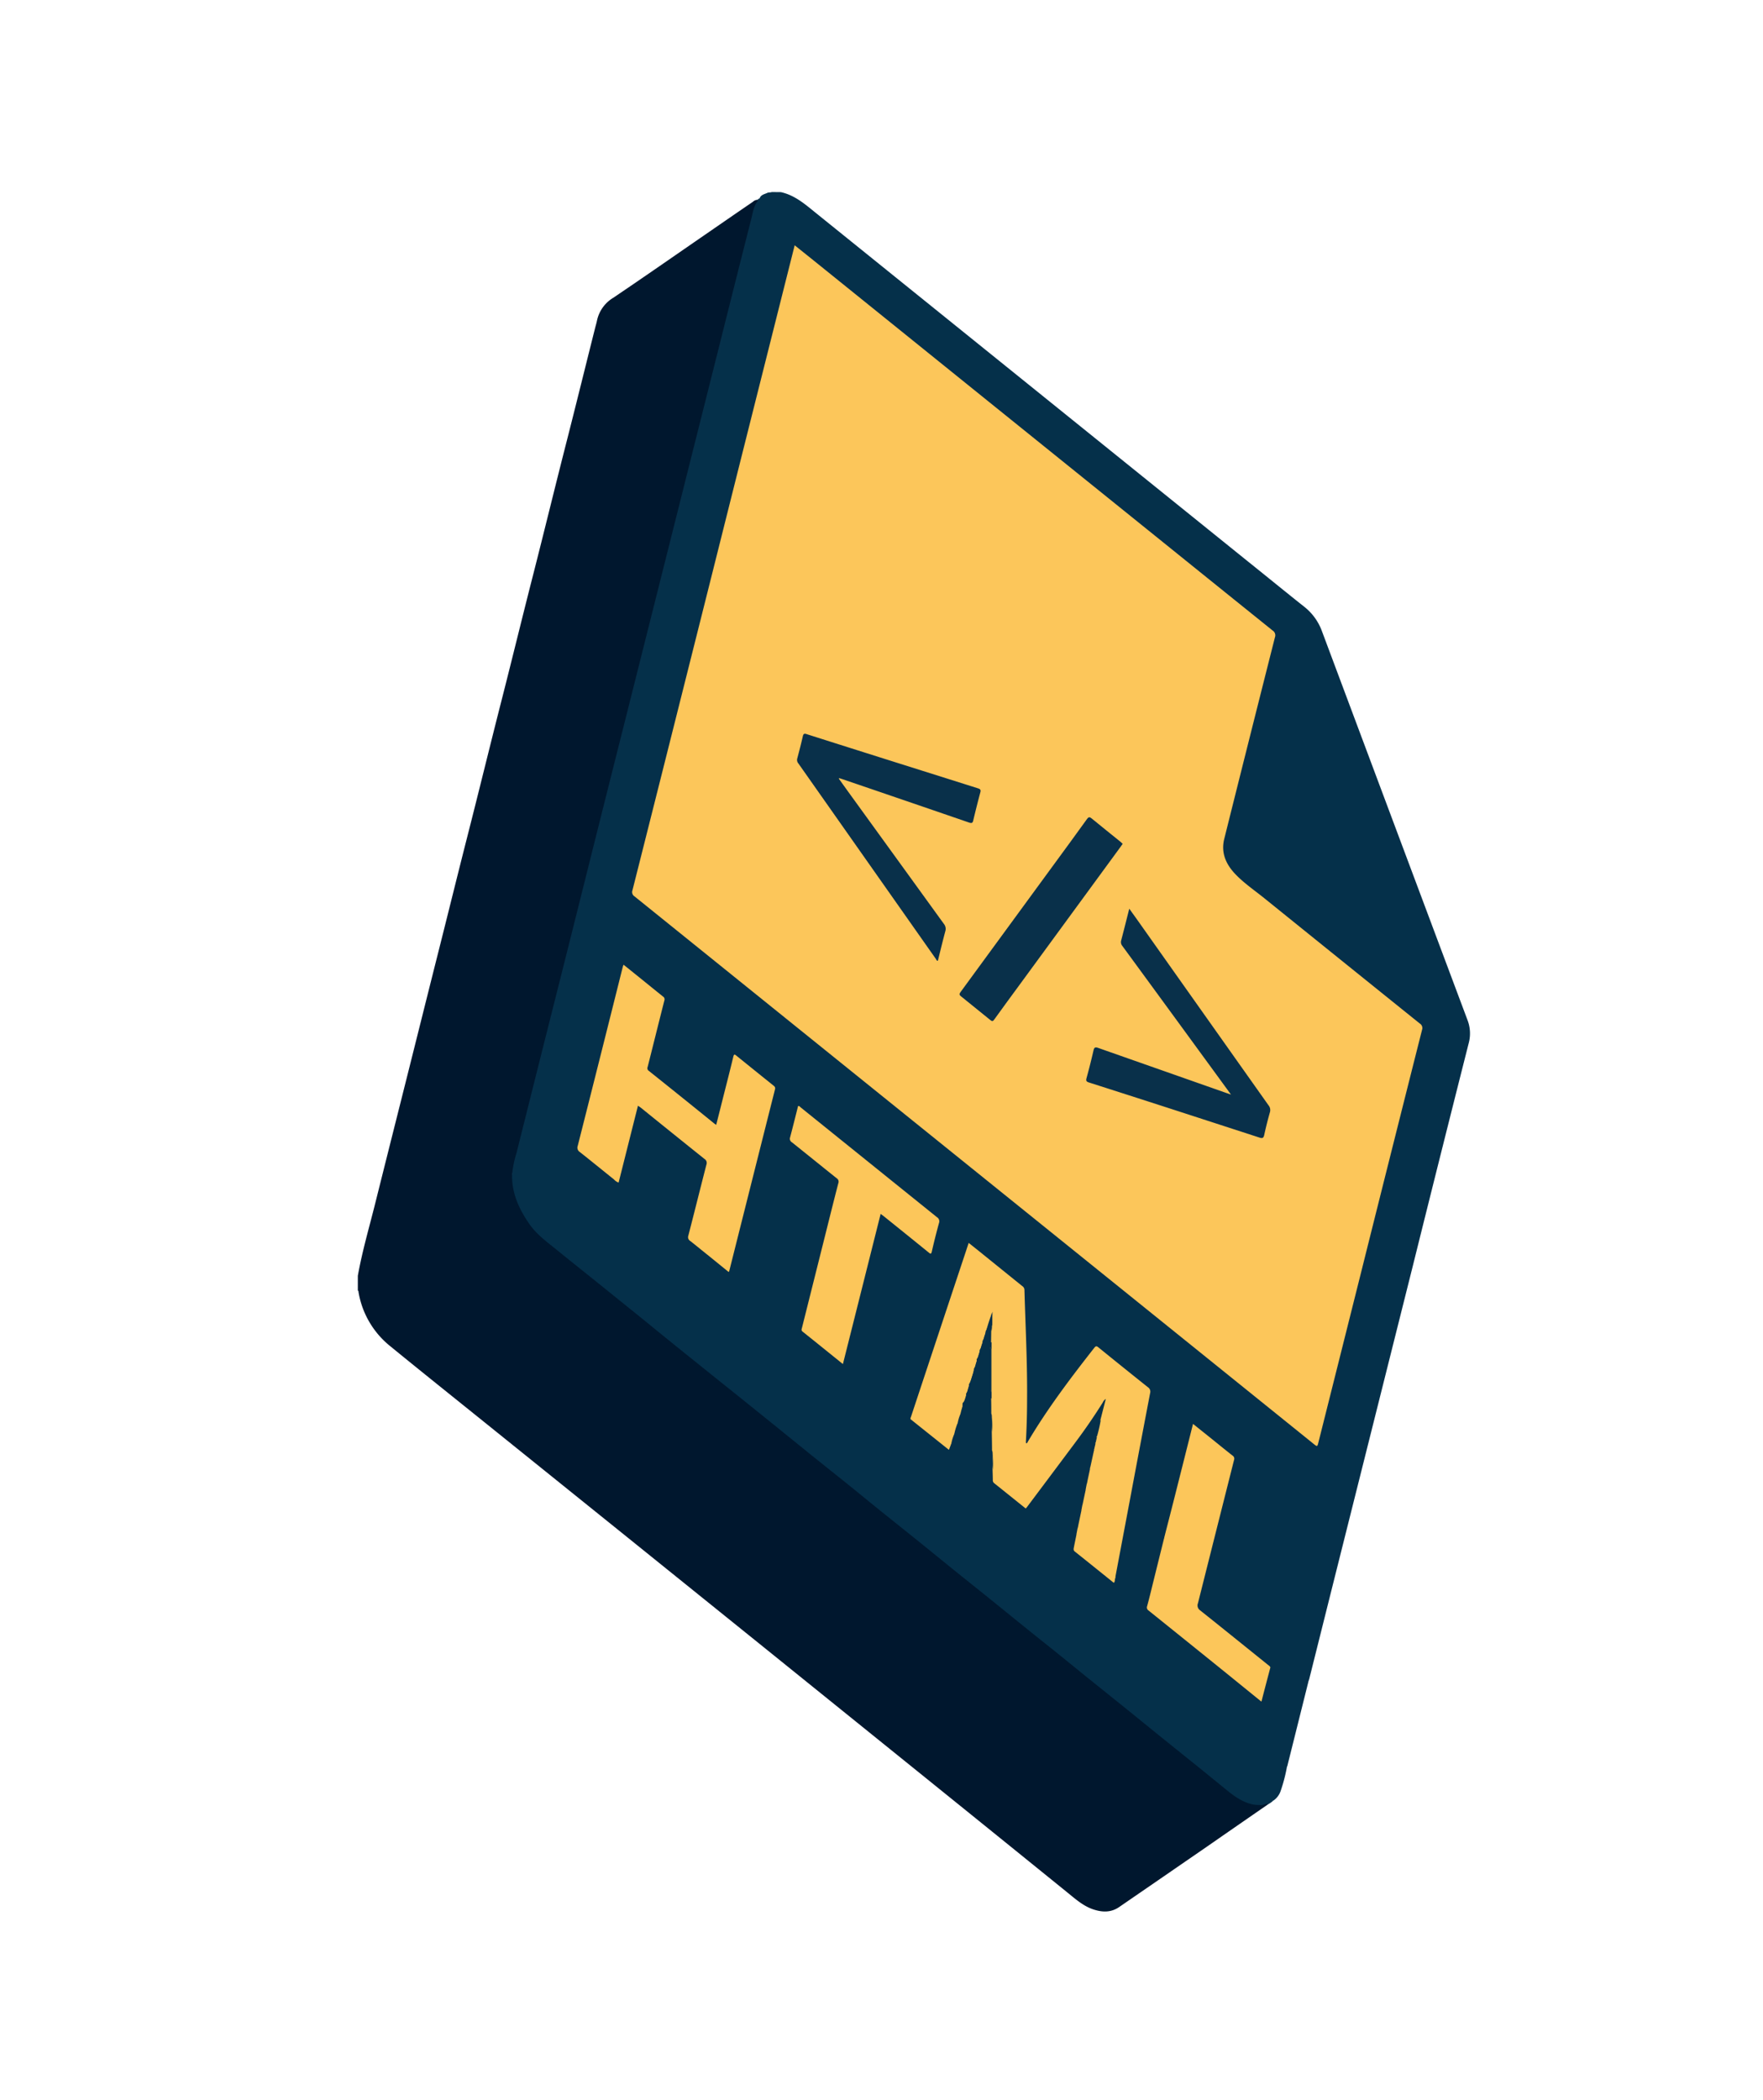 <svg id="Layer_1" data-name="Layer 1" xmlns="http://www.w3.org/2000/svg" viewBox="0 0 597.98 712.04"><path d="M264.86,65.15c4.82,1.06,8.37,4.24,12.05,7.21l74.47,60.05,72.23,58.24c6.25,5,12.48,10.11,18.78,15.1a18.68,18.68,0,0,1,6,8.3q24.66,65.91,49.35,131.8a12.65,12.65,0,0,1,.43,7.84q-9.58,37.83-19,75.71-12.35,49.23-24.71,98.45-5.19,20.7-10.37,41.4c-.07.27-.17.53-.26.8a2,2,0,0,0-1.19,1.52c-1,4.07-2.2,8.1-3,12.2-.83,4.32-2,8.54-3,12.8-.21.88,0,1.74-.14,2.59a54.43,54.43,0,0,1-2.17,8.25,6.45,6.45,0,0,1-2.42,3.15,8.18,8.18,0,0,0-4.51,1.58c-1.25.47-2.45,0-3.63-.31-3.28-.91-5.88-3-8.45-5.1-5.15-4.19-10.33-8.34-15.5-12.51q-17.14-13.86-34.35-27.7-10.83-8.71-21.66-17.45-16.42-13.26-32.85-26.5-10.79-8.7-21.58-17.37-16.2-13.05-32.4-26.11l-23.15-18.67q-20-16.11-40-32.21c-3.27-2.63-6.62-5.17-9.78-7.93a30.58,30.58,0,0,1-10.63-19.82,3,3,0,0,1,.32-2.43,1.31,1.31,0,0,0,.56-1c3.71-15.31,7.57-30.59,11.44-45.86,3.34-13.18,6.56-26.39,9.92-39.57,3.7-14.49,7.23-29,10.94-43.51,3.54-13.83,6.9-27.71,10.44-41.54,3.78-14.76,7.38-29.57,11.15-44.33,3.49-13.68,6.82-27.4,10.32-41.07,3.82-14.92,7.46-29.88,11.26-44.8Q252.94,84,256,71.55a10.68,10.68,0,0,1,1.33-2.94c.23-.38.5-.73.29-1.22.36-1.36,1.64-1.51,2.67-2,.45-.2,1-.07,1.47-.27Z" fill="#05304a"/><path d="M173.69,398.23c-.15,6.31,2.33,11.7,5.82,16.75,2.58,3.73,6.25,6.32,9.7,9.13,3.88,3.16,7.81,6.27,11.71,9.41q6.6,5.31,13.19,10.62c4,3.2,7.9,6.42,11.86,9.62q5.7,4.62,11.42,9.2c3.5,2.82,7,5.62,10.52,8.43q7.25,5.82,14.49,11.66c4.33,3.5,8.64,7,13,10.52s8.64,6.89,12.94,10.36c3.53,2.84,7,5.73,10.55,8.57,4.31,3.47,8.64,6.9,12.94,10.37,3.93,3.16,7.84,6.37,11.77,9.54s7.82,6.25,11.72,9.4,7.78,6.3,11.68,9.45,7.95,6.36,11.91,9.55c3.46,2.79,6.91,5.62,10.38,8.41,4.36,3.52,8.74,7,13.1,10.53,3.5,2.82,7,5.67,10.47,8.49,4.34,3.49,8.69,7,13,10.45,3.53,2.84,7,5.71,10.56,8.57,2.68,2.18,5.5,4.07,9,4.69a13.57,13.57,0,0,0,1.91.09,5.32,5.32,0,0,1,2.13-.64c.29-.06.66-.1.74.35Q419.9,618.86,409.61,626q-15,10.34-30,20.64c-2.8,1.93-5.76,1.81-8.8.8-3.46-1.16-6.1-3.58-8.86-5.8Q336.46,621,311,600.46l-52.06-42-46.29-37.3L164,482c-10.58-8.52-21.2-17-31.71-25.59a29.83,29.83,0,0,1-10.69-18.3c0-.19,0-.4-.23-.51v-5c1.48-8.31,3.86-16.4,5.9-24.57q3.7-14.78,7.42-29.55c4.72-18.69,9.37-37.39,14.09-56.08,3.25-12.87,6.42-25.76,9.7-38.62,3.95-15.46,7.73-31,11.67-46.42,3.61-14.14,7.06-28.32,10.68-42.46,3.7-14.49,7.23-29,10.93-43.51,3.44-13.44,6.75-26.91,10.14-40.37.2-.77.43-1.54.59-2.32a11.91,11.91,0,0,1,5.54-7.74c10.5-7.09,20.9-14.34,31.34-21.53,5.33-3.67,10.66-7.36,16-11a2.39,2.39,0,0,1,1.61-.69c.46.27.25.66.08.93-1.26,1.93-1.54,4.2-2.08,6.35-3.23,12.75-6.36,25.53-9.61,38.28-3.81,14.92-7.44,29.88-11.25,44.79-3.59,14-7,28.09-10.59,42.12-3.66,14.29-7.14,28.63-10.8,42.92s-7.08,28.41-10.7,42.58c-3.69,14.42-7.19,28.87-10.88,43.28-3.61,14.1-7,28.25-10.65,42.35-2,7.82-3.92,15.67-5.93,23.49C174.27,395.92,174.35,397.17,173.69,398.23Z" fill="#00172e"/><path d="M436.46,599.16c-.88-2.11.23-4,.7-5.94,1.79-7.37,3.26-14.82,5.26-22.13.2-.74.38-1.45,1.4-1q-3.58,14.34-7.17,28.69A1.75,1.75,0,0,1,436.46,599.16Z" fill="#05304a"/><path d="M430.19,611.75c-1-.36-1.88.55-2.87.29a.45.45,0,0,1,0-.12c.51-.9,3.63-1.84,4.54-1.36A6.83,6.83,0,0,1,430.19,611.75Z" fill="#06304a"/><path d="M269.54,83.17c2.57,2.07,5,4,7.48,6l58.61,47.26,60.12,48.45q17.91,14.45,35.85,28.88a1.94,1.94,0,0,1,.83,2.37q-8.64,34.13-17.18,68.3c-1.21,4.82.65,8.76,3.86,12.08,2.94,3.05,6.48,5.44,9.77,8.1q26.31,21.24,52.66,42.43a1.81,1.81,0,0,1,.79,2.18Q472,390.09,461.77,431q-7.27,29-14.56,58c-.4,1.61-.4,1.61-1.71.55l-76.73-61.85-79.72-64.24q-36.92-29.76-73.83-59.51a1.72,1.72,0,0,1-.7-2.07q9.33-36.92,18.61-73.86,8.33-33.1,16.63-66.23C256.33,135.64,262.91,109.51,269.54,83.17Z" fill="#fcc65a"/><path d="M325.82,479.34a.1.1,0,0,0-.05.15,4.91,4.91,0,0,1-.92,3h0a8.15,8.15,0,0,1-1.18,3.84.11.11,0,0,0-.06.15,4.91,4.91,0,0,1-.92,3h0c-.14.75.09,1.75-.73,2.12s-1.34-.54-1.9-1c-3.37-2.67-6.7-5.42-10.08-8.09a2.54,2.54,0,0,1-.93-1.07c-.46-.4-.09-.84,0-1.2q9.36-28.26,18.75-56.49c.23-.72.47-1.43.76-2.3,1.71,1.36,3.36,2.66,5,4q6.57,5.31,13.15,10.62a1.58,1.58,0,0,1,.76,1.25c.35,12.34,1,24.67.9,37,0,4.87-.13,9.74-.41,14.61a2,2,0,0,0,.1.49c.38-.06.44-.35.57-.57,6.65-11.23,14.51-21.6,22.55-31.85.5-.63.77-.62,1.38-.13q8.37,6.8,16.8,13.52a1.79,1.79,0,0,1,.74,2q-3.45,18-6.83,36.08-2.44,12.93-4.88,25.86a5.68,5.68,0,0,0-.05.72,1.13,1.13,0,0,1,.05.81c-.18,1-.57,1.17-1.4.62s-1.76-1.36-2.63-2.06c-3.15-2.56-6.3-5.13-9.49-7.63a2.06,2.06,0,0,1-.86-2.39c.37-1.32.26-2.78,1.07-4l.36-1.9c.24-2.13.3-4.3,1.32-6.26l.31-1.65a12,12,0,0,1,1.13-5.31l.36-1.89c.2-1.73.15-3.5,1.08-5.07l.12-.69a15.07,15.07,0,0,1,1.32-6l0-.25a2.17,2.17,0,0,1,.45-1.91l0-.25a2.17,2.17,0,0,1,.45-1.91l0-.25c.32-1.86.28-3.8,1.25-5.51v0a37.51,37.51,0,0,1,1.3-6.27c-7.71,12.35-17.06,23.56-25.64,35.33a2.39,2.39,0,0,1-1,.88q-5.3-4.26-10.6-8.5a1.27,1.27,0,0,1-.55-1.1c0-1.19-.05-2.38-.08-3.58-.17-1.74,0-3.48-.08-5.22a2.81,2.81,0,0,0-.1-1.29c0-2.07-.05-4.14-.08-6.21-.13-1.7,0-3.4-.06-5.1a2.34,2.34,0,0,0-.11-1.17c0-1.66,0-3.33-.05-5a2.06,2.06,0,0,1-.16-1.84,2.75,2.75,0,0,0,.08-1.07c0-4.54,0-9.09,0-13.63,0-.88-.65-1.79.05-2.65l.06-3.76a6.93,6.93,0,0,0,0-2.36,9.62,9.62,0,0,1,.08-3.41c0-.4-.23-.23-.08-.27s.09,0,.07.1a19.87,19.87,0,0,1-2,6.09h0a5.57,5.57,0,0,1-1,3.12h0a5.57,5.57,0,0,1-1,3.12h0a5.57,5.57,0,0,1-1,3.12.11.11,0,0,0,0,.16,4.9,4.9,0,0,1-.92,3h0a14.87,14.87,0,0,1-1.66,5.28.12.12,0,0,0-.06.16,5.05,5.05,0,0,1-.91,3,.11.11,0,0,0-.05.16,4.39,4.39,0,0,1-1,2.95c-.34.22-.12.6-.23.88A5,5,0,0,1,325.82,479.34Z" fill="#fcc65a"/><path d="M216.39,374.92c-2.21,8.75-4.38,17.4-6.57,26.08a3.9,3.9,0,0,1-1.57-1.07c-3.86-3.09-7.7-6.23-11.59-9.3a1.74,1.74,0,0,1-.7-2.1q7.65-30.19,15.21-60.42c.07-.3.18-.59.32-1l5.36,4.31c2.67,2.16,5.34,4.33,8,6.47a1.13,1.13,0,0,1,.48,1.4c-1.91,7.49-3.76,15-5.66,22.5a1.05,1.05,0,0,0,.38,1.31Q231.21,372,242.31,381c.15.12.32.22.61.42.77-3,1.52-6,2.26-8.94,1.19-4.71,2.41-9.42,3.54-14.15.25-1,.49-.82,1.1-.33q6.24,5.05,12.51,10.08c.42.34.71.63.54,1.28q-7.78,30.84-15.54,61.69a1.62,1.62,0,0,1-.19.26L240,425.51c-2-1.58-3.91-3.18-5.89-4.72a1.5,1.5,0,0,1-.64-1.8c2.07-8,4.07-16.07,6.14-24.11a1.57,1.57,0,0,0-.65-1.89q-10.81-8.65-21.58-17.37C217.07,375.4,216.78,375.2,216.39,374.92Z" fill="#fcc65a"/><path d="M285.9,462.53c-4.65-3.75-9.15-7.39-13.67-11-.52-.41-.34-.79-.22-1.26L279.6,420c1.57-6.26,3.12-12.53,4.74-18.78a1.38,1.38,0,0,0-.57-1.7c-5-4-10.08-8.12-15.14-12.16a1.41,1.41,0,0,1-.65-1.67c.94-3.54,1.82-7.11,2.72-10.66.45-.07.65.29.91.5q23.1,18.61,46.2,37.21a1.64,1.64,0,0,1,.67,2c-.87,3.19-1.69,6.4-2.42,9.63-.24,1-.49.8-1.09.31q-7.59-6.15-15.2-12.27l-1.07-.8C294.43,428.61,290.19,445.49,285.9,462.53Z" fill="#fcc65a"/><path d="M394.9,521.34c1.12-4.4,2.26-8.79,3.37-13.19,2.12-8.38,4.23-16.76,6.38-25.33l5.28,4.22c2.71,2.18,5.4,4.38,8.13,6.53a1.23,1.23,0,0,1,.5,1.51q-6.13,24.29-12.24,48.57a2,2,0,0,0,.74,2.39c7.69,6.12,15.32,12.3,23,18.47.34.27.76.48.85,1a9.64,9.64,0,0,1-.58,3.14c-.5,2.39-1.14,4.74-1.75,7.1-.36,1.37-.81,1.54-1.89.67q-9.95-8-19.87-16c-5.1-4.11-10.23-8.17-15.29-12.34-3.41-2.8-3.11-1.57-2.06-6,1.53-6.45,3.3-12.84,4.87-19.28A3,3,0,0,1,394.9,521.34Z" fill="#fcc65a"/><path d="M256.92,67.76a1.14,1.14,0,0,1,.7-.47c.48,0,.88.28.49.75-2.09,2.49-2.27,5.66-3,8.59C250,96.84,245,117.06,239.88,137.28q-5.37,21.47-10.79,42.93T218.3,223.14q-5.42,21.53-10.82,43.05-5.26,20.94-10.54,41.89-5.4,21.53-10.81,43.05t-10.81,42.93a14.84,14.84,0,0,0-.69,3.37c0,.64-.38.82-.94.8a36.68,36.68,0,0,1,1.52-7.34q7.47-29.85,15-59.7,5.44-21.65,10.85-43.29,5.38-21.47,10.79-42.92l10.56-42q5.4-21.47,10.79-42.93L244,117.12q5.4-21.53,10.84-43c.51-2,.76-4.18,2.13-5.9A.27.27,0,0,0,256.92,67.76Z" fill="#06304a"/><path d="M394.9,521.34q-1.74,7-3.47,14c-.77,3.09-1.5,6.19-2.34,9.27a1.22,1.22,0,0,0,.5,1.5q13.31,10.7,26.59,21.42L426.62,576l1.24,1c1-3.92,2-7.7,3-11.48a.57.57,0,0,1,.27.61A63.45,63.45,0,0,1,429,576.57a2,2,0,0,1-2.65.65c-2.22-1.8-4.4-3.65-6.62-5.45-1-.8-2-1.53-3-2.32q-2.77-2.22-5.53-4.47l-6.8-5.52Q401,556.7,397.56,554c-1.47-1.17-3-2.28-4.41-3.52s-2.74-2.17-4.06-3.3a2.86,2.86,0,0,1-.6-2.35c.22-3.88,1.58-7.52,2.35-11.28s1.77-7.25,2.62-10.89C393.65,521.78,394,521.33,394.9,521.34Z" fill="#05304a"/><path d="M348,511.47q8.52-11.36,17-22.71,4.8-6.43,9.07-13.24a2.52,2.52,0,0,1,1-1.16c-.65,2.53-1.24,4.85-1.84,7.17.11-.57-.42-.83-.62-1.24s0-.84,0-1.27a9.9,9.9,0,0,0-2.21,3.63c-.35,1.48-1.51,2.42-2.27,3.6-1.39,2.15-3,4.14-4.58,6.19q-6.69,8.93-13.4,17.83C349.74,511,349.18,511.82,348,511.47Z" fill="#05304a"/><path d="M365.11,520.38c-.29,1.44-.59,2.87-.87,4.31-.09.5-.22,1,.31,1.4,4.42,3.52,8.82,7.07,13.22,10.61.57-.47.21-1.21.6-1.68.95.53,1,1.21.13,1.72a2.14,2.14,0,0,1-2.77-.27c-2.75-2.18-5.36-4.52-8.22-6.56-1.35-1-2.46-2.25-3.87-3.16a.89.89,0,0,1-.34-.72c.36-1.51.22-3.06.45-4.58A1.21,1.21,0,0,1,365.11,520.38Z" fill="#05304a"/><path d="M309.05,481.39l11.68,9.33,1.13.9.83-2.2c.18.57.74,1,.52,1.73a1.54,1.54,0,0,1-2.57.83c-2.65-2.19-5.23-4.46-8-6.51-1.12-.83-2.09-1.85-3.27-2.59C308.78,482.5,308.91,482,309.05,481.39Z" fill="#05304a"/><path d="M336.33,455.11V474.3c-1.26-.75-1.26-.75-.33-2.05a1.5,1.5,0,0,0,.13-.93v-13.5a1.52,1.52,0,0,0-.4-1.17C335.07,455.94,335.33,455.38,336.33,455.11Z" fill="#05304a"/><path d="M334.45,451.5a56.45,56.45,0,0,1,2.21-6.74c-.18,2.2.08,4.41-.27,6.59v-2C335.8,450.35,335.64,451.43,334.45,451.5Z" fill="#05304a"/><path d="M366.79,512.22l-1.32,6.26a13.5,13.5,0,0,1-.09-4.87C365.56,512.75,365.87,512.23,366.79,512.22Z" fill="#05304a"/><path d="M371.11,491.59l-1.32,6a3.18,3.18,0,0,1,0-3.73c.13-.19.32-.3.24-.59C369.74,492.32,370.22,491.82,371.11,491.59Z" fill="#05304a"/><path d="M368.23,505.26c-.38,1.77-.75,3.54-1.13,5.31-.91-1.47-.27-3-.14-4.49C367,505.47,367.62,505.25,368.23,505.26Z" fill="#05304a"/><path d="M373.35,481.51A48.84,48.84,0,0,1,372.1,487c-.88-.52-1-1-.2-1.64.19-.14.4-.14.27-.49C371.55,483.3,371.78,482.68,373.35,481.51Z" fill="#05304a"/><path d="M329,469.26a40.9,40.9,0,0,1,1.66-5.28C331.58,465.72,331,467.44,329,469.26Z" fill="#05304a"/><path d="M369.67,498.3l-1.08,5.07a12.2,12.2,0,0,1-.16-4.34C368.58,498.46,369.11,498.3,369.67,498.3Z" fill="#05304a"/><path d="M323.67,486.3a19.83,19.83,0,0,1,1.18-3.84C325.78,484.13,325.28,485.74,323.67,486.3Z" fill="#05304a"/><path d="M331.57,460.86a13.73,13.73,0,0,1,1-3.12C333.46,459.43,333.19,460.32,331.57,460.86Z" fill="#05304a"/><path d="M332.53,457.74a13.11,13.11,0,0,1,1-3.12C334.43,456.31,334.15,457.21,332.53,457.74Z" fill="#05304a"/><path d="M333.49,454.62a13.73,13.73,0,0,1,1-3.12C335.39,453.19,335.11,454.09,333.49,454.62Z" fill="#05304a"/><path d="M327,475.49a17.57,17.57,0,0,1,1-2.95C329,473.85,328.62,475,327,475.49Z" fill="#05304a"/><path d="M324.85,482.46a12.94,12.94,0,0,1,.92-3C326.83,480.79,326.48,481.93,324.85,482.46Z" fill="#05304a"/><path d="M325.82,479.34a13.07,13.07,0,0,1,.91-3C327.79,477.67,327.44,478.8,325.82,479.34Z" fill="#05304a"/><path d="M328,472.38a12.23,12.23,0,0,1,.91-3C330,470.71,329.6,471.84,328,472.38Z" fill="#05304a"/><path d="M322.69,489.42a13.45,13.45,0,0,1,.92-3C324.67,487.75,324.32,488.88,322.69,489.42Z" fill="#05304a"/><path d="M330.61,464a12.25,12.25,0,0,1,.92-3C332.59,462.32,332.24,463.45,330.61,464Z" fill="#05304a"/><path d="M372.07,487.27l-.45,1.91c-.57-.05-.69-.42-.69-.91C370.91,487.46,371.66,487.57,372.07,487.27Z" fill="#05304a"/><path d="M336.63,491.78a50.51,50.51,0,0,1,.18,6.51c-.43-1.47-.1-3-.19-4.48C336.58,493.13,336.62,492.46,336.63,491.78Z" fill="#05304a"/><path d="M371.59,489.43l-.45,1.91c-.57,0-.69-.42-.69-.91C370.43,489.62,371.18,489.73,371.59,489.43Z" fill="#05304a"/><path d="M336.38,479.3a43.79,43.79,0,0,1,.17,6.27C336.15,483.49,336.47,481.39,336.38,479.3Z" fill="#05304a"/><path d="M417.53,371.15c-3.87-5.31-7.57-10.37-11.27-15.43q-12.79-17.52-25.6-35a2,2,0,0,1-.37-1.85c.92-3.5,1.79-7,2.74-10.74l2.51,3.49q22.35,31.59,44.72,63.17a2.53,2.53,0,0,1,.46,2.41c-.72,2.53-1.36,5.09-1.92,7.66-.22,1-.58,1.21-1.56.89q-15.39-5-30.81-10-13.53-4.37-27.08-8.7c-.86-.27-1.07-.57-.82-1.48.86-3.11,1.65-6.25,2.37-9.39.23-1,.55-1.21,1.56-.86Q394.31,363,416.2,370.7Z" fill="#09304a"/><path d="M284.49,264c1.25,1.74,2.5,3.49,3.76,5.23q15.94,22,31.91,44.06a2.67,2.67,0,0,1,.47,2.5c-.89,3.31-1.69,6.64-2.52,10-.44,0-.51-.38-.67-.62Q294.1,292,270.78,258.85a1.79,1.79,0,0,1-.37-1.64c.66-2.51,1.32-5,1.89-7.54.21-.94.57-1,1.38-.71q19.47,6.19,39,12.34c6.34,2,12.68,4,19,6,.83.25,1.06.53.83,1.39-.85,3.15-1.64,6.32-2.4,9.5-.2.86-.47,1-1.34.75q-21.52-7.41-43.07-14.75l-1-.32Z" fill="#09304a"/><path d="M380.79,286.13l-.6.86-34.12,46.6c-2.95,4-5.91,8.05-8.83,12.1-.46.66-.74.69-1.35.18q-4.9-4-9.89-8c-.64-.5-.71-.79-.2-1.48q15.63-21.3,31.21-42.64c3.89-5.32,7.81-10.63,11.66-16,.57-.79.92-.8,1.64-.2,3.27,2.69,6.58,5.33,9.88,8Z" fill="#09304a"/></svg>